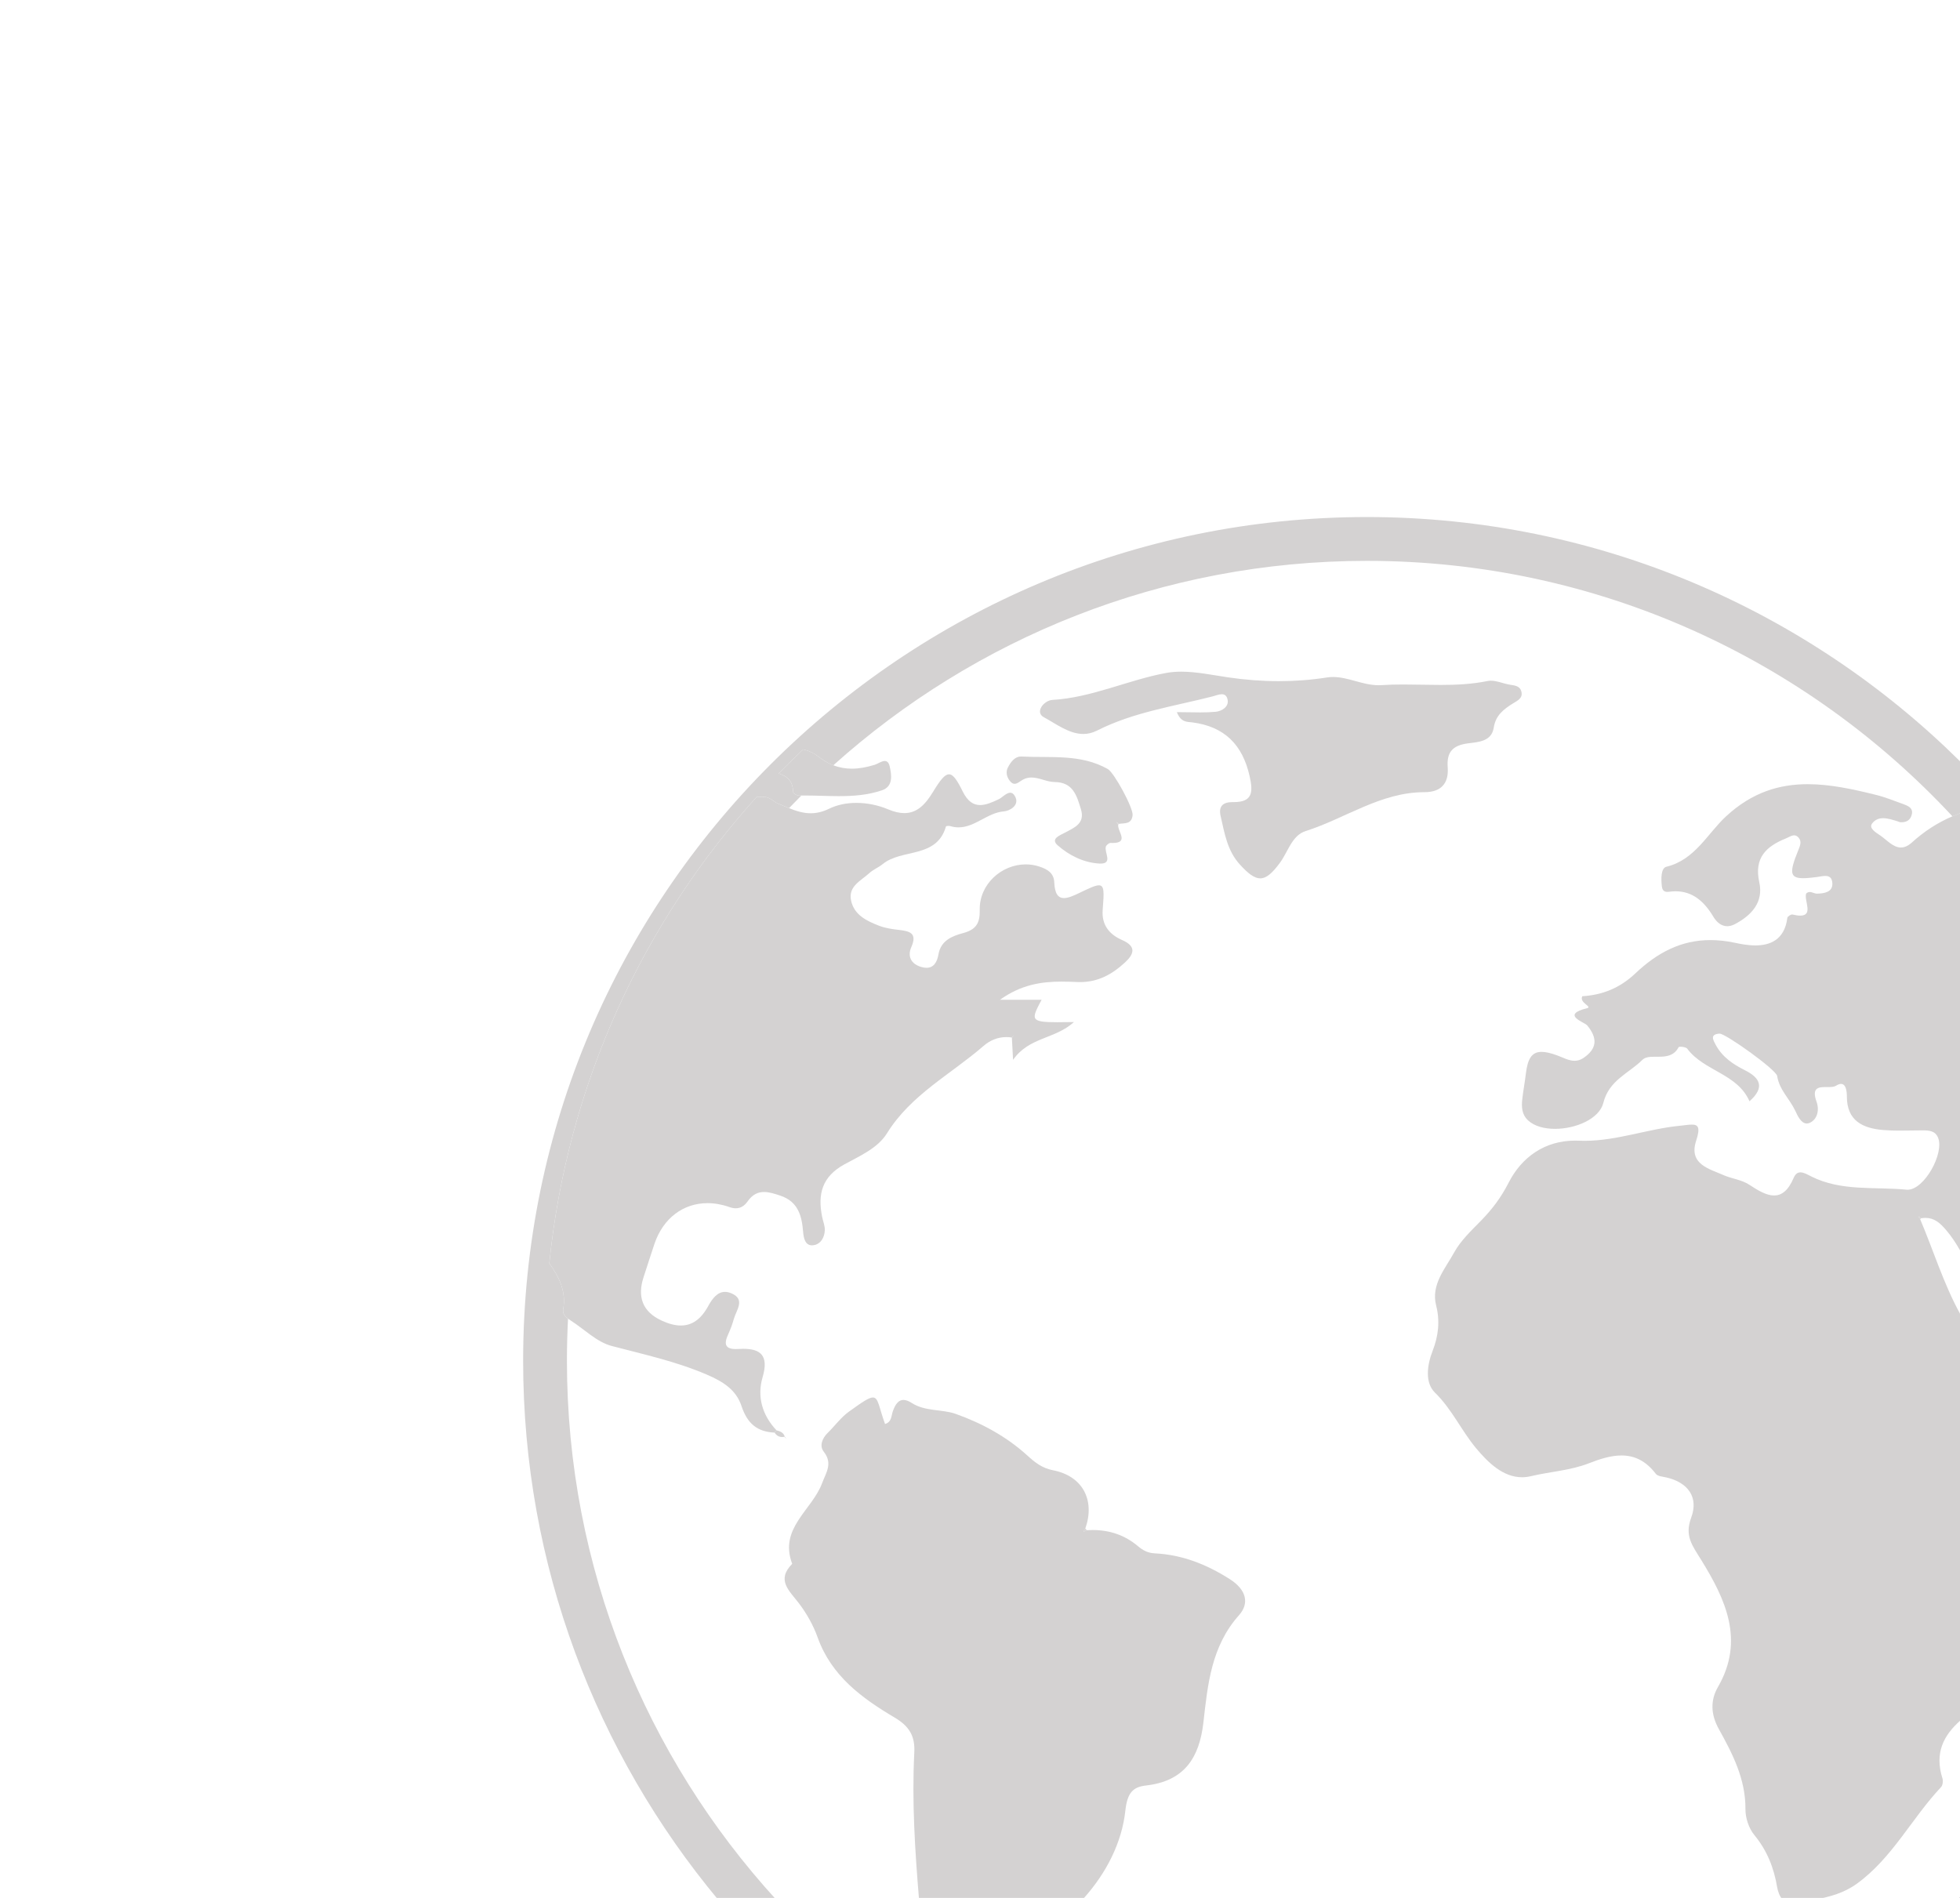 <?xml version="1.0" encoding="utf-8"?>
<!-- Generator: Adobe Illustrator 16.0.0, SVG Export Plug-In . SVG Version: 6.00 Build 0)  -->
<!DOCTYPE svg PUBLIC "-//W3C//DTD SVG 1.1//EN" "http://www.w3.org/Graphics/SVG/1.1/DTD/svg11.dtd">
<svg version="1.1" id="Layer_1" xmlns="http://www.w3.org/2000/svg" xmlns:xlink="http://www.w3.org/1999/xlink" x="0px" y="0px"
	 width="179px" height="173.332px" viewBox="0 0 179 173.332" enable-background="new 0 0 179 173.332" xml:space="preserve">
<g>
	<g>
		<defs>
			<polyline id="SVGID_1_" points="179,173.5 -51,173.5 -51,-12.5 179,-12.5 179,173.5 			"/>
		</defs>
		<clipPath id="SVGID_2_">
			<use xlink:href="#SVGID_1_"  overflow="visible"/>
		</clipPath>
		<path clip-path="url(#SVGID_2_)" fill="#D4D2D2" d="M179,173.251c-0.075,0.083-0.151,0.167-0.227,0.249H179V173.251
			 M124.833,47.221c-42.489,0-77.057,34.568-77.057,77.058c0,18.698,6.695,35.863,17.812,49.222h5.304
			c-11.869-12.995-19.116-30.277-19.116-49.222c0-1.289,0.034-2.57,0.1-3.843c-0.284-0.216-0.505-0.485-0.444-0.834
			c0.302-1.708-0.406-3.01-1.267-4.231c1.66-16.313,8.542-31.082,18.952-42.605c0.218,0.008,0.437,0.013,0.655,0.016
			c0.546,0.005,0.858,0.437,1.274,0.604c0.343,0.139,0.678,0.288,1.013,0.423c0.371-0.388,0.747-0.773,1.126-1.152
			c-0.081,0.001-0.161,0.002-0.241,0.004c-0.002,0-0.004,0-0.006,0c-0.175,0-0.499-0.202-0.5-0.317
			c-0.036-1.097-0.611-1.471-1.326-1.702c0.73-0.748,1.476-1.48,2.236-2.198c0.491,0.107,0.966,0.327,1.408,0.669
			c0.45,0.349,0.897,0.604,1.348,0.78c12.938-11.604,30.024-18.67,48.729-18.67c21.093,0,40.127,8.986,53.475,23.331
			c0.227-0.097,0.458-0.188,0.692-0.274v-4.754C165.071,55.743,145.927,47.221,124.833,47.221"/>
		<g clip-path="url(#SVGID_2_)">
			<defs>
				<path id="SVGID_3_" d="M199.89,123.058c0,41.453-33.604,75.058-75.057,75.058s-75.057-33.604-75.057-75.058
					s33.604-75.057,75.057-75.057S199.89,81.604,199.89,123.058"/>
			</defs>
			<clipPath id="SVGID_4_">
				<use xlink:href="#SVGID_3_"  overflow="visible"/>
			</clipPath>
			<path clip-path="url(#SVGID_4_)" fill="#D4D2D2" d="M86.668,70.718c-0.39,0-0.81,0.535-1.458,1.604
				c-0.712,1.171-1.468,1.939-2.619,1.939c-0.436,0-0.929-0.11-1.497-0.35c-0.892-0.376-1.899-0.584-2.882-0.584
				c-0.881,0-1.742,0.167-2.481,0.529c-0.615,0.302-1.172,0.418-1.695,0.418c-0.7,0-1.339-0.209-1.976-0.467
				c-0.335-0.136-0.67-0.285-1.013-0.423c-0.416-0.167-0.729-0.599-1.274-0.604c-0.218-0.002-0.437-0.008-0.655-0.016
				c-10.409,11.523-17.292,26.292-18.952,42.605c0.86,1.221,1.568,2.523,1.267,4.231c-0.061,0.349,0.161,0.618,0.444,0.834
				c0.074,0.056,0.152,0.109,0.23,0.158c1.248,0.795,2.388,1.973,3.749,2.332c2.93,0.774,5.839,1.396,8.68,2.611
				c1.613,0.691,2.713,1.454,3.188,2.894c0.53,1.584,1.426,2.339,3.021,2.412l0,0l0,0l0.172-0.211
				c-1.313-1.388-1.791-3.089-1.269-4.861c0.594-2.015-0.242-2.583-1.769-2.583c-0.141,0-0.288,0.005-0.44,0.014
				c-0.084,0.005-0.163,0.008-0.238,0.008c-0.942,0-1.124-0.421-0.697-1.351c0.204-0.445,0.381-0.911,0.511-1.384
				c0.22-0.809,1.084-1.789-0.196-2.346c-0.221-0.096-0.422-0.141-0.609-0.141c-0.662,0-1.129,0.555-1.527,1.289
				c-0.658,1.208-1.478,1.783-2.503,1.783c-0.526,0-1.105-0.151-1.745-0.445c-1.775-0.816-2.252-2.193-1.648-4.005
				c0.331-1.004,0.646-2.013,0.984-3.013c0.799-2.353,2.646-3.712,4.844-3.712c0.643,0,1.316,0.116,2.001,0.358
				c0.21,0.075,0.403,0.11,0.581,0.11c0.45,0,0.8-0.228,1.077-0.625c0.453-0.649,0.959-0.862,1.504-0.862
				c0.475,0,0.979,0.162,1.499,0.337c1.635,0.553,1.952,1.862,2.073,3.336c0.047,0.544,0.182,1.198,0.803,1.198
				c0.032,0,0.065-0.002,0.099-0.005c0.674-0.068,1.052-0.694,1.076-1.38c0.013-0.406-0.167-0.817-0.248-1.231
				c-0.411-2.054-0.015-3.655,2.036-4.779c1.392-0.767,3.032-1.458,3.888-2.836c2.19-3.533,5.83-5.384,8.821-7.982
				c0.576-0.501,1.292-0.806,2.079-0.806c0.158,0,0.319,0.012,0.481,0.038l0,0l0.214-0.202l-0.187,0.229
				c0.027,0.48,0.052,0.958,0.108,2.014c1.459-2.094,3.814-1.871,5.562-3.452c-0.582,0.008-1.081,0.016-1.505,0.016
				c-2.535,0-2.399-0.257-1.45-2.053c-1.165,0-2.233,0-3.799,0c1.946-1.395,3.813-1.657,5.642-1.657
				c0.473,0,0.943,0.018,1.411,0.038c0.087,0.004,0.173,0.006,0.258,0.006c1.661,0,2.941-0.719,4.099-1.789
				c0.81-0.749,1.095-1.459-0.264-2.054c-1.134-0.494-1.879-1.358-1.77-2.744c0.126-1.611,0.167-2.251-0.347-2.251
				c-0.331,0-0.89,0.265-1.803,0.706c-0.519,0.25-1,0.459-1.386,0.459c-0.502,0-0.841-0.355-0.886-1.44
				c-0.036-0.848-0.62-1.189-1.338-1.431c-0.418-0.14-0.845-0.206-1.265-0.206c-2.209,0-4.255,1.814-4.203,4.167
				c0.028,1.209-0.341,1.787-1.509,2.104c-1.001,0.271-2.043,0.676-2.26,1.947c-0.128,0.731-0.446,1.227-1.091,1.227
				c-0.151,0-0.321-0.027-0.511-0.085c-0.918-0.283-1.245-0.975-0.873-1.819c0.554-1.256-0.143-1.441-1.117-1.554
				c-0.628-0.071-1.272-0.163-1.853-0.391c-1.129-0.438-2.27-0.987-2.54-2.314c-0.263-1.294,0.914-1.787,1.66-2.476
				c0.356-0.333,0.844-0.516,1.226-0.827c1.748-1.445,4.93-0.484,5.782-3.44c0.01-0.033,0.125-0.055,0.236-0.055
				c0.057,0,0.114,0.006,0.155,0.019c0.265,0.081,0.517,0.116,0.76,0.116c1.502,0,2.641-1.337,4.127-1.458
				c0.576-0.047,1.403-0.552,1.079-1.276c-0.142-0.317-0.309-0.429-0.485-0.429c-0.353,0-0.744,0.446-1.043,0.589
				c-0.614,0.296-1.186,0.537-1.708,0.537c-0.6,0-1.133-0.319-1.588-1.239C87.408,71.239,87.053,70.718,86.668,70.718"/>
			<path clip-path="url(#SVGID_4_)" fill="#D4D2D2" d="M79.717,127.632c-0.362,0-0.968,0.417-2.179,1.286
				c-0.735,0.527-1.288,1.301-1.943,1.943c-0.515,0.502-0.772,1.198-0.37,1.714c0.852,1.084,0.221,1.899-0.147,2.887
				c-0.911,2.454-3.967,4.123-2.729,7.363c-1.47,1.483-0.273,2.441,0.597,3.583c0.719,0.94,1.327,2.023,1.728,3.139
				c1.252,3.51,4.038,5.544,7.018,7.31c1.346,0.798,1.882,1.68,1.808,3.186c-0.228,4.497,0.063,8.983,0.435,13.458h11.946
				c0-0.045,0.002-0.093,0.007-0.144c0.242,0.006,0.492,0.067,0.744,0.144h2.206c0.048-0.042,0.096-0.089,0.143-0.142
				c2.048-2.284,3.483-5.08,3.793-7.991c0.182-1.667,0.718-2.164,1.88-2.298c3.503-0.397,4.882-2.522,5.25-5.767
				c0.394-3.471,0.718-6.946,3.254-9.793c0.946-1.064,0.698-2.307-0.85-3.292c-2.142-1.358-4.348-2.227-6.853-2.352
				c-0.609-0.03-1.069-0.264-1.511-0.639c-1.217-1.036-2.621-1.491-4.165-1.491c-0.171,0-0.344,0.006-0.519,0.017
				c-0.105,0.049-0.21,0.096-0.316,0.142l0,0l0,0c0.056-0.095,0.116-0.189,0.171-0.284l0,0c0.921-2.61-0.239-4.809-2.951-5.334
				c-0.986-0.192-1.64-0.708-2.323-1.331c-1.911-1.745-4.2-2.98-6.572-3.82c-1.234-0.438-2.768-0.2-4.004-0.994
				c-0.297-0.191-0.546-0.277-0.757-0.277c-0.455,0-0.737,0.399-0.958,1.004c-0.157,0.434-0.107,1.024-0.723,1.191
				C80.254,128.472,80.23,127.632,79.717,127.632"/>
			<path clip-path="url(#SVGID_4_)" fill="#D4D2D2" d="M165.096,71.619c-2.576,0-5.07,0.725-7.457,2.933
				c-1.705,1.574-2.842,3.975-5.447,4.606c-0.512,0.124-0.496,1.104-0.425,1.752c0.038,0.339,0.15,0.545,0.51,0.545
				c0.05,0,0.105-0.004,0.166-0.012c0.203-0.028,0.397-0.042,0.585-0.042c1.575,0,2.629,0.955,3.447,2.324
				c0.319,0.532,0.751,0.865,1.268,0.865c0.22,0,0.455-0.06,0.702-0.191c1.515-0.803,2.629-1.995,2.224-3.825
				c-0.496-2.231,0.642-3.284,2.444-4.006c0.236-0.096,0.491-0.276,0.741-0.276c0.138,0,0.273,0.054,0.405,0.207
				c0.319,0.37,0.121,0.776-0.04,1.181c-0.786,1.94-0.805,2.525,0.457,2.525c0.315,0,0.711-0.037,1.195-0.098
				c0.259-0.031,0.561-0.108,0.824-0.108c0.347,0,0.626,0.134,0.648,0.686c0.032,0.779-0.714,0.917-1.396,0.931
				c-0.004,0-0.008,0-0.012,0c-0.109,0-0.218-0.038-0.327-0.075s-0.218-0.075-0.33-0.075c-0.109,0-0.219,0.036-0.333,0.144
				c-0.192,0.646,0.689,2.013-0.534,2.013c-0.185,0-0.417-0.031-0.708-0.101c-0.009-0.002-0.02-0.003-0.031-0.003
				c-0.146,0-0.424,0.189-0.44,0.304c-0.256,2.056-1.634,2.521-2.921,2.521c-0.743,0-1.456-0.155-1.904-0.249
				c-0.772-0.162-1.503-0.239-2.2-0.239c-2.69,0-4.858,1.152-6.854,3.042c-1.425,1.351-3.027,1.975-4.849,2.087
				c-0.3,0.61,0.978,0.96,0.432,1.094c-2.438,0.604-0.221,1.279,0.013,1.564c0.981,1.184,0.905,2.143-0.347,2.986
				c-0.273,0.183-0.538,0.251-0.798,0.251c-0.545,0-1.069-0.302-1.603-0.496c-0.575-0.208-1.039-0.318-1.414-0.318
				c-0.89,0-1.274,0.62-1.438,2.012c-0.09,0.767-0.237,1.526-0.323,2.294c-0.082,0.716-0.052,1.418,0.536,1.96
				c0.571,0.526,1.479,0.765,2.453,0.765c1.901,0,4.05-0.912,4.415-2.379c0.514-2.069,2.335-2.697,3.56-3.919
				c0.266-0.265,0.682-0.288,1.141-0.288c0.048,0,0.097,0,0.146,0c0.049,0,0.098,0,0.148,0c0.702,0,1.447-0.051,1.881-0.875
				c0.013-0.025,0.083-0.038,0.176-0.038c0.204,0,0.52,0.059,0.602,0.171c1.538,2.066,4.581,2.272,5.691,4.81
				c1.478-1.307,0.91-2.171-0.417-2.835c-1.098-0.549-2.071-1.215-2.666-2.318c-0.231-0.431-0.562-0.968,0.344-1.025
				c0.003,0,0.006,0,0.009,0c0.574,0,5.174,3.301,5.258,3.866c0.188,1.261,1.14,2.091,1.646,3.164
				c0.225,0.487,0.545,1.177,1.055,1.177c0.079,0,0.163-0.017,0.251-0.053c0.661-0.276,0.947-1.094,0.642-1.944
				c-0.455-1.263,0.172-1.332,0.834-1.332c0.041,0,0.082,0,0.123,0.001c0.041,0,0.082,0,0.122,0c0.273,0,0.53-0.012,0.695-0.118
				c0.187-0.119,0.339-0.17,0.464-0.17c0.438,0,0.535,0.628,0.535,1.163c0,2.209,1.459,2.89,3.307,3.048
				c0.504,0.042,1.01,0.055,1.518,0.055c0.338,0,0.677-0.005,1.016-0.011c0.34-0.005,0.68-0.011,1.02-0.011c0.015,0,0.03,0,0.044,0
				c0.58,0.001,1.155,0.02,1.422,0.667c0.585,1.417-1.247,4.754-2.787,4.754c-0.033,0-0.066-0.001-0.1-0.005
				c-2.906-0.284-5.947,0.174-8.701-1.213c-0.328-0.167-0.673-0.369-0.979-0.369c-0.243,0-0.459,0.128-0.621,0.505
				c-0.506,1.189-1.116,1.607-1.786,1.607c-0.704,0-1.475-0.462-2.262-0.979c-0.716-0.473-1.6-0.547-2.334-0.873
				c-1.286-0.574-3.23-0.985-2.525-3.138c0.4-1.223,0.193-1.485-0.388-1.485c-0.284,0-0.657,0.062-1.092,0.106
				c-2.934,0.285-5.734,1.375-8.714,1.375c-0.173,0-0.347-0.003-0.521-0.011c-0.115-0.005-0.229-0.007-0.341-0.007
				c-2.766,0-4.881,1.508-6.073,3.853c-0.69,1.354-1.506,2.425-2.521,3.464c-0.884,0.906-1.849,1.809-2.447,2.895
				c-0.817,1.495-2.133,2.934-1.646,4.848c0.369,1.446,0.198,2.802-0.321,4.14c-0.516,1.325-0.711,2.911,0.208,3.812
				c1.557,1.517,2.409,3.46,3.753,5.073c1.127,1.351,2.491,2.66,4.201,2.66c0.264,0,0.536-0.031,0.816-0.098
				c1.766-0.422,3.613-0.515,5.315-1.186c1.014-0.399,2.007-0.705,2.953-0.705c1.131,0,2.193,0.438,3.138,1.679
				c0.172,0.223,0.625,0.253,0.958,0.327c1.967,0.451,2.971,1.797,2.272,3.671c-0.624,1.678,0.102,2.544,0.925,3.881
				c2.184,3.545,3.993,7.314,1.516,11.591c-0.692,1.197-0.662,2.489,0.076,3.823c1.262,2.274,2.458,4.583,2.438,7.331
				c-0.006,0.794,0.304,1.747,0.806,2.355c1.169,1.417,1.792,2.998,2.089,4.769c0.072,0.422,0.239,0.865,0.509,1.147h2.834
				c1.388-0.234,2.745-0.599,3.939-1.466c3.239-2.345,5.011-5.978,7.686-8.82c0.154-0.163,0.201-0.559,0.129-0.791
				c-0.753-2.365,0.142-3.955,1.605-5.268v-37.174c-1.499-2.73-2.423-5.756-3.64-8.631l-0.169-0.26l0.258,0.171
				c0.138-0.022,0.268-0.033,0.391-0.033c0.792,0,1.322,0.44,1.901,1.125c0.487,0.574,0.893,1.195,1.259,1.839V74.277
				c-0.234,0.086-0.465,0.177-0.692,0.274c-1.357,0.581-2.579,1.372-3.691,2.381c-0.375,0.341-0.71,0.471-1.019,0.471
				c-0.711,0-1.285-0.691-1.894-1.107c-0.379-0.257-1.079-0.657-0.725-1.102c0.278-0.351,0.625-0.468,0.999-0.468
				c0.431,0,0.896,0.156,1.329,0.288l0.198,0.075c0.052,0.005,0.103,0.007,0.152,0.007c0.488,0,0.84-0.23,0.945-0.748
				c0.112-0.538-0.316-0.736-0.714-0.881c-0.855-0.314-1.71-0.661-2.592-0.878C169.187,72.065,167.116,71.619,165.096,71.619"/>
			<path clip-path="url(#SVGID_4_)" fill="#D4D2D2" d="M107.872,61.343c-0.461,0-0.915,0.034-1.358,0.115
				c-3.493,0.641-6.772,2.25-10.404,2.466c-0.773,0.046-1.633,1.123-0.776,1.582c1.102,0.593,2.292,1.527,3.599,1.527
				c0.404,0,0.819-0.089,1.246-0.305c3.349-1.697,7.016-2.215,10.576-3.129c0.248-0.064,0.561-0.195,0.827-0.195
				c0.252,0,0.463,0.118,0.535,0.523c0.114,0.639-0.558,1.031-1.092,1.08c-0.46,0.044-0.924,0.057-1.402,0.057
				c-0.674,0-1.378-0.025-2.147-0.025c0.387,0.958,0.93,0.874,1.397,0.934c2.938,0.377,4.601,2.017,5.253,4.926
				c0.335,1.485,0.239,2.356-1.447,2.356c-0.02,0-0.041,0-0.062,0c-0.016,0-0.032,0-0.048,0c-0.879,0-1.302,0.372-1.095,1.273
				c0.359,1.567,0.604,3.17,1.77,4.441c0.76,0.83,1.318,1.251,1.85,1.251c0.558,0,1.087-0.465,1.789-1.41
				c0.749-1.006,1.095-2.506,2.353-2.908c3.627-1.152,6.851-3.554,10.853-3.554c0.004,0,0.008,0,0.012,0
				c1.494,0,2.226-0.795,2.112-2.267c-0.105-1.405,0.462-2.017,1.881-2.195c0.893-0.116,2.132-0.157,2.325-1.433
				c0.174-1.132,0.916-1.687,1.767-2.217c0.415-0.259,0.926-0.476,0.748-1.106c-0.14-0.488-0.592-0.525-1.018-0.593
				c-0.587-0.092-1.204-0.37-1.764-0.37c-0.097,0-0.192,0.008-0.286,0.027c-1.433,0.295-2.872,0.36-4.311,0.36
				c-0.565,0-1.13-0.01-1.696-0.02c-0.565-0.01-1.13-0.02-1.695-0.02c-0.666,0-1.332,0.014-1.996,0.058
				c-0.091,0.006-0.181,0.009-0.27,0.009c-0.721,0-1.413-0.188-2.097-0.376c-0.685-0.188-1.364-0.375-2.059-0.375
				c-0.181,0-0.362,0.013-0.545,0.041c-1.474,0.23-2.938,0.339-4.403,0.339c-1.542,0-3.083-0.12-4.631-0.347
				C110.751,61.656,109.281,61.343,107.872,61.343"/>
			<path clip-path="url(#SVGID_4_)" fill="#D4D2D2" d="M93.247,69.092c-0.589,0-0.945,0.519-1.2,1.003
				c-0.207,0.398-0.112,0.839,0.154,1.195c0.162,0.218,0.312,0.296,0.459,0.296c0.261,0,0.508-0.248,0.781-0.392
				c0.257-0.134,0.509-0.184,0.759-0.184c0.711,0,1.399,0.405,2.104,0.412c1.706,0.013,2.034,1.253,2.409,2.472
				c0.41,1.317-0.597,1.692-1.478,2.164c-0.442,0.238-1.321,0.545-0.646,1.141c1.051,0.928,2.384,1.592,3.808,1.669
				c0.041,0.002,0.08,0.003,0.116,0.003c1.132,0,0.33-1.014,0.479-1.544c0.043-0.146,0.285-0.342,0.433-0.342
				c0.003,0,0.006,0,0.009,0c0.06,0.002,0.116,0.004,0.17,0.004c1.569,0,0.415-1.097,0.518-1.683l-0.161-0.233l0.227,0.17
				c0.53-0.081,1.166,0.048,1.248-0.794c0.065-0.674-1.691-3.887-2.257-4.208c-2.483-1.41-5.223-1.008-7.88-1.147
				C93.281,69.093,93.264,69.092,93.247,69.092"/>
			<path clip-path="url(#SVGID_4_)" fill="#D4D2D2" d="M73.348,68.442c-0.761,0.718-1.506,1.45-2.236,2.198
				c0.715,0.231,1.29,0.605,1.326,1.702c0.002,0.116,0.325,0.317,0.5,0.317c0.002,0,0.004,0,0.006,0
				c0.081-0.002,0.161-0.003,0.241-0.004c0.104-0.001,0.208-0.002,0.312-0.002c0.519,0,1.038,0.015,1.558,0.029
				s1.039,0.029,1.557,0.029c1.329,0,2.649-0.096,3.939-0.535c1.044-0.354,0.875-1.408,0.701-2.181
				C81.167,69.62,81,69.5,80.802,69.5c-0.296,0-0.66,0.269-0.915,0.347c-0.727,0.224-1.42,0.356-2.096,0.356
				c-0.573,0-1.133-0.096-1.688-0.313c-0.45-0.176-0.898-0.431-1.348-0.78C74.314,68.769,73.838,68.549,73.348,68.442"/>
			<path clip-path="url(#SVGID_4_)" fill="#D4D2D2" d="M70.916,130.632L70.916,130.632l-0.172,0.211l0,0
				c0.172,0.265,0.4,0.399,0.686,0.399c0.062,0,0.128-0.006,0.196-0.02l0.036-0.035C71.546,130.824,71.239,130.715,70.916,130.632"
				/>
			<polyline clip-path="url(#SVGID_4_)" fill="#D4D2D2" points="71.662,131.188 71.662,131.188 71.629,131.221 71.835,131.417 
				71.662,131.188 			"/>
			<polyline clip-path="url(#SVGID_4_)" fill="#D4D2D2" points="92.6,94.552 92.386,94.754 92.413,94.781 92.6,94.552 			"/>
			<path clip-path="url(#SVGID_4_)" fill="#D4D2D2" d="M99.112,139.61c-0.055,0.095-0.115,0.189-0.171,0.284l0,0
				c0.106-0.046,0.211-0.093,0.316-0.142L99.112,139.61"/>
			<polyline clip-path="url(#SVGID_4_)" fill="#D4D2D2" points="175.191,111.091 175.191,111.091 175.36,111.351 175.449,111.262 
				175.191,111.091 			"/>
			<polyline clip-path="url(#SVGID_4_)" fill="#D4D2D2" points="101.961,75.073 101.961,75.073 102.122,75.307 102.188,75.243 
				101.961,75.073 			"/>
		</g>
	</g>
</g>
</svg>
